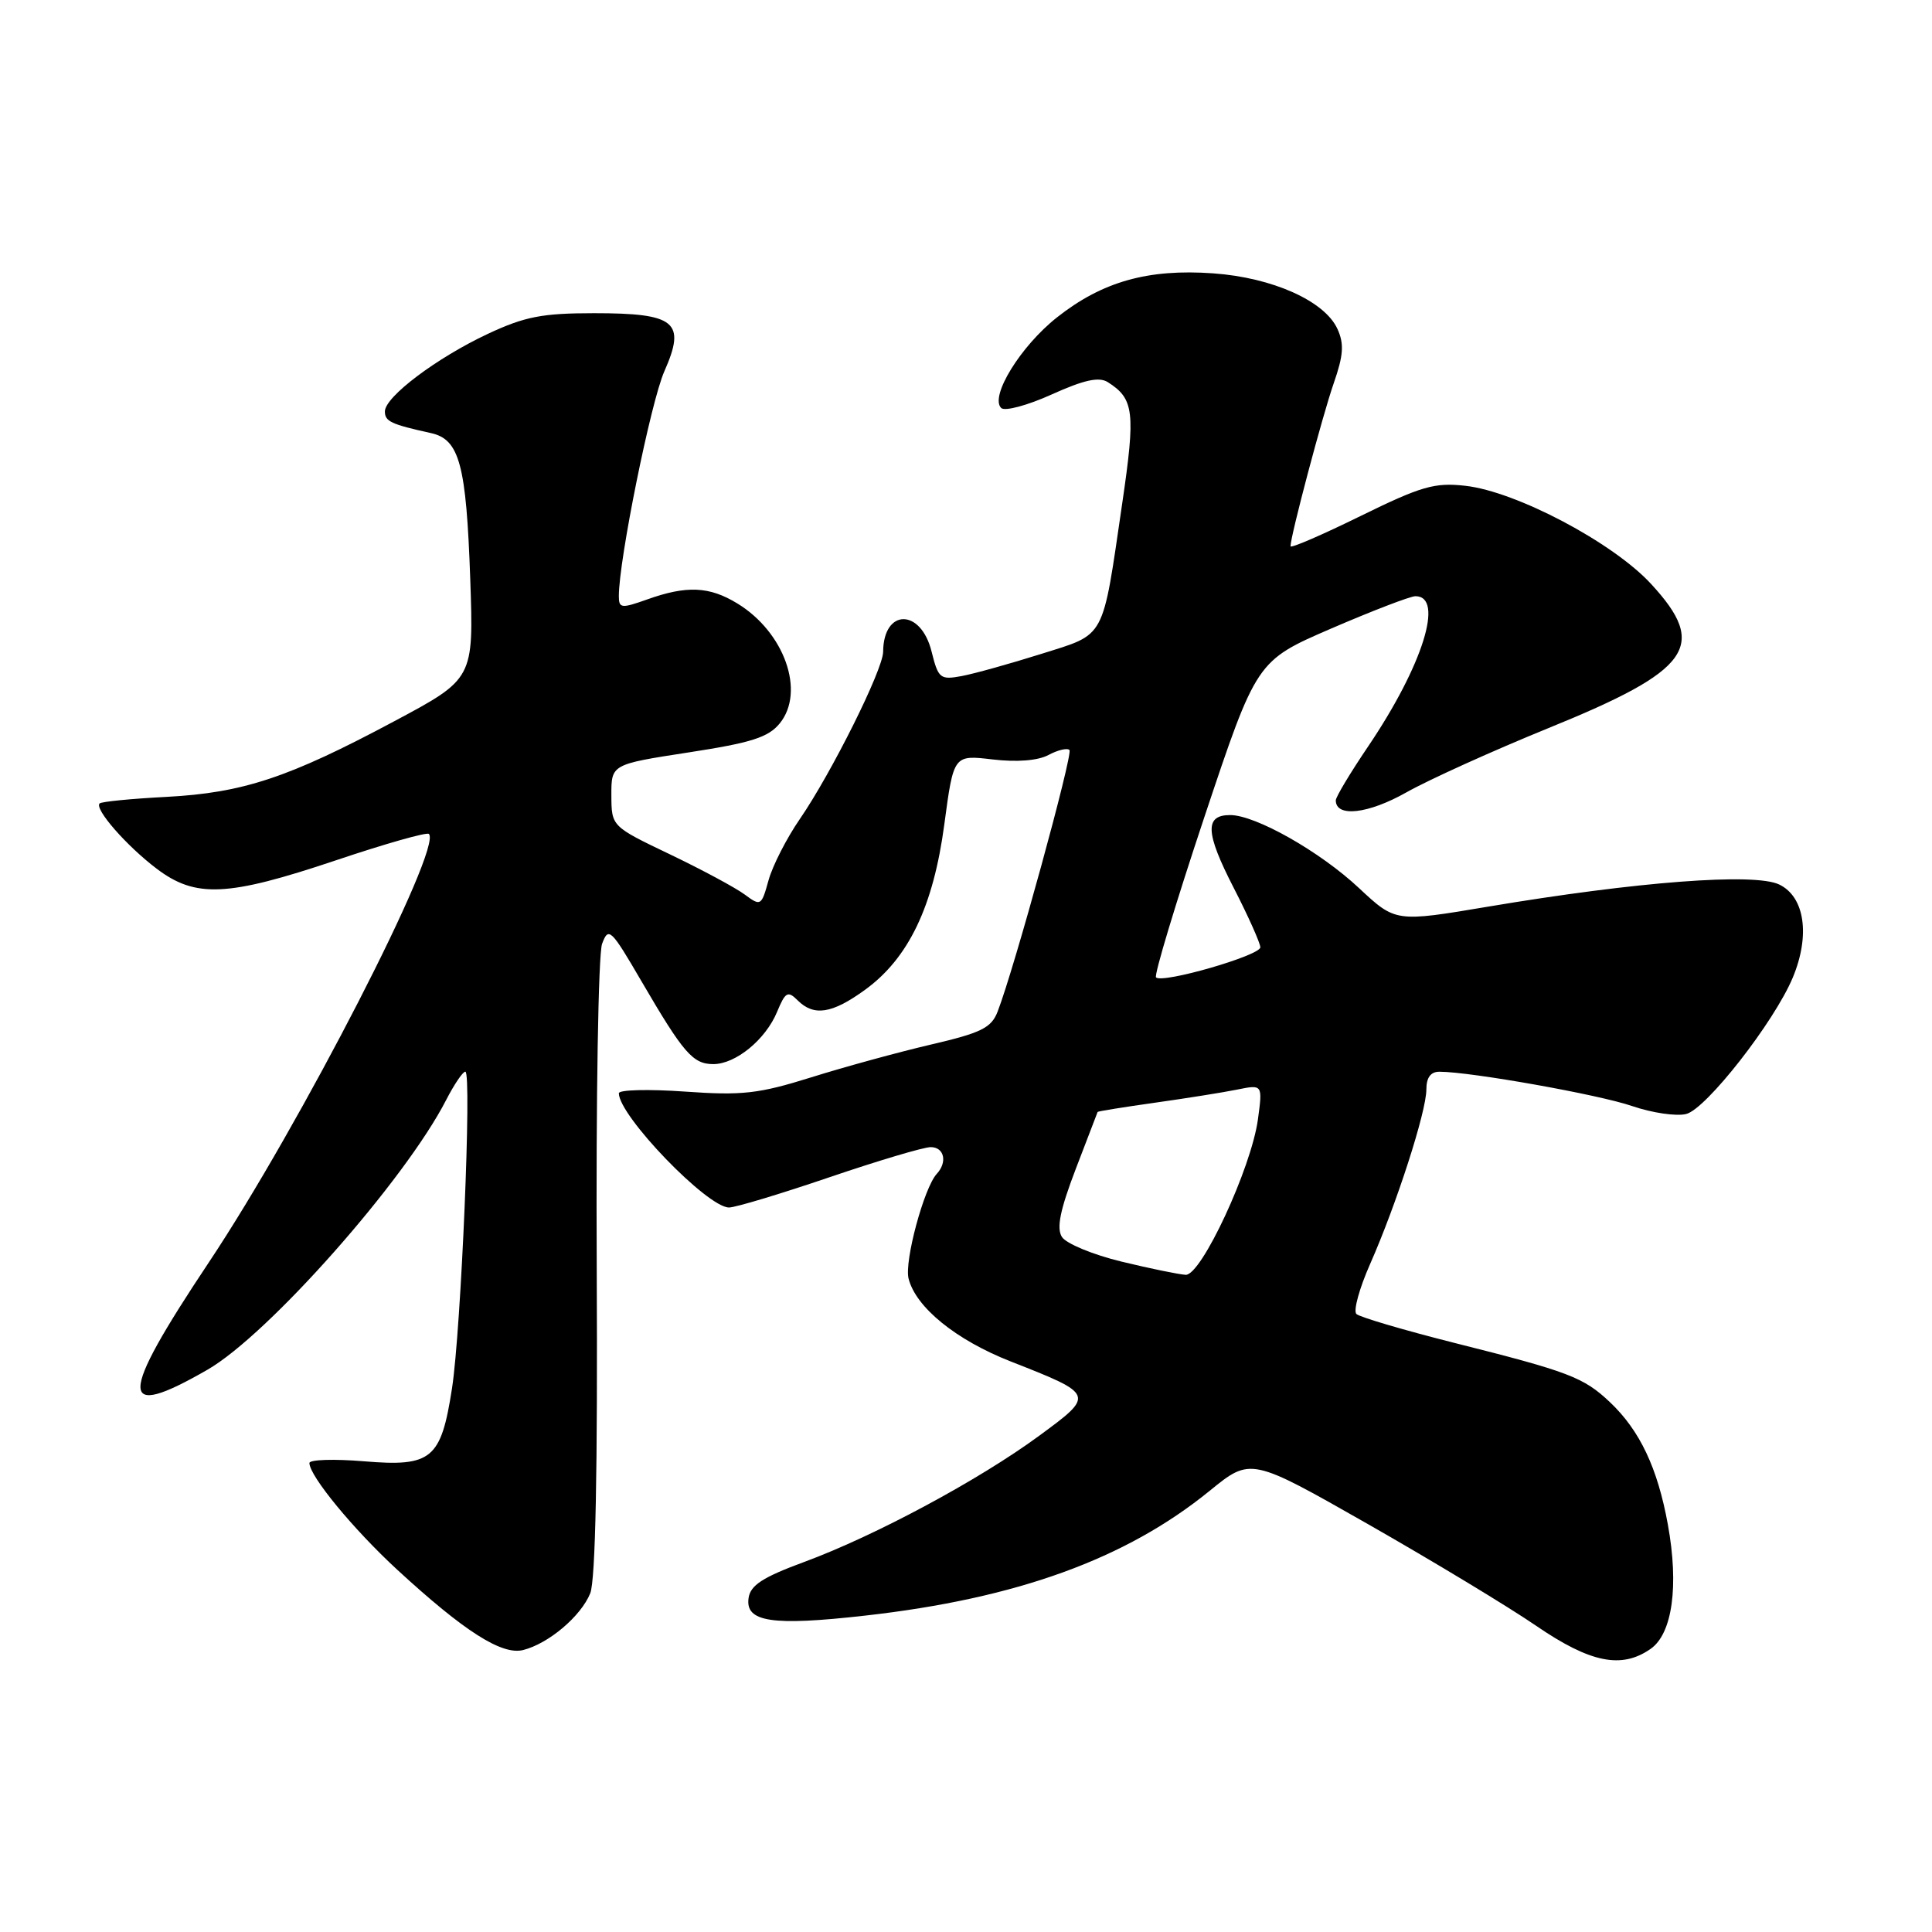 <?xml version="1.0" encoding="UTF-8" standalone="no"?>
<!DOCTYPE svg PUBLIC "-//W3C//DTD SVG 1.1//EN" "http://www.w3.org/Graphics/SVG/1.1/DTD/svg11.dtd" >
<svg xmlns="http://www.w3.org/2000/svg" xmlns:xlink="http://www.w3.org/1999/xlink" version="1.1" viewBox="0 0 256 256">
 <g >
 <path fill="currentColor"
d=" M 218.72 218.48 C 221.60 216.47 222.48 210.14 221.00 202.01 C 219.64 194.52 217.29 189.55 213.34 185.81 C 209.83 182.49 207.91 181.76 192.67 177.93 C 185.98 176.24 180.15 174.52 179.73 174.11 C 179.30 173.69 180.12 170.71 181.55 167.48 C 185.03 159.60 189.00 147.30 189.00 144.37 C 189.00 142.78 189.57 142.00 190.75 142.01 C 194.91 142.02 211.90 145.05 216.27 146.56 C 218.90 147.46 222.12 147.94 223.43 147.61 C 226.09 146.94 235.09 135.42 237.55 129.54 C 239.89 123.94 239.14 118.82 235.75 117.20 C 232.46 115.63 216.91 116.82 197.21 120.13 C 184.92 122.20 184.92 122.20 180.09 117.69 C 174.92 112.84 166.37 108.00 163.00 108.00 C 159.61 108.00 159.71 110.32 163.45 117.60 C 165.40 121.39 166.99 124.96 167.00 125.52 C 167.00 126.61 154.03 130.36 153.18 129.51 C 152.90 129.23 155.78 119.68 159.58 108.28 C 166.50 87.56 166.50 87.56 176.40 83.28 C 181.85 80.93 186.87 79.00 187.55 79.00 C 191.41 79.00 188.52 88.19 181.31 98.87 C 178.94 102.37 177.00 105.60 177.00 106.05 C 177.00 108.34 181.28 107.86 186.36 104.99 C 189.38 103.29 197.85 99.46 205.17 96.48 C 224.10 88.79 226.37 85.61 218.78 77.38 C 213.73 71.89 200.90 65.12 194.16 64.37 C 190.09 63.91 188.32 64.43 180.25 68.39 C 175.16 70.89 171.00 72.69 171.00 72.38 C 171.00 71.03 175.24 55.04 176.72 50.80 C 178.02 47.07 178.12 45.57 177.22 43.59 C 175.53 39.88 168.61 36.78 160.76 36.22 C 152.12 35.60 146.06 37.31 140.05 42.06 C 135.23 45.87 131.13 52.53 132.66 54.06 C 133.13 54.53 136.14 53.72 139.35 52.27 C 143.62 50.34 145.61 49.90 146.78 50.63 C 150.27 52.84 150.48 54.57 148.70 66.70 C 146.02 85.00 146.60 83.92 137.96 86.65 C 133.86 87.94 129.13 89.26 127.44 89.58 C 124.58 90.11 124.33 89.91 123.44 86.34 C 122.02 80.59 117.06 80.62 117.02 86.37 C 117.00 88.74 110.18 102.42 105.98 108.53 C 104.23 111.07 102.36 114.73 101.83 116.66 C 100.89 120.05 100.80 120.10 98.68 118.53 C 97.48 117.64 93.02 115.24 88.76 113.20 C 81.03 109.50 81.03 109.50 81.01 105.39 C 81.00 101.28 81.00 101.28 91.24 99.70 C 99.58 98.42 101.82 97.70 103.33 95.84 C 106.73 91.64 103.94 83.76 97.70 79.96 C 93.99 77.69 90.98 77.56 85.75 79.43 C 82.32 80.65 82.00 80.61 82.00 78.98 C 82.00 74.20 86.24 53.24 88.03 49.20 C 90.93 42.65 89.54 41.50 78.71 41.50 C 71.85 41.50 69.54 41.95 64.66 44.23 C 57.86 47.42 51.00 52.58 51.00 54.52 C 51.00 55.84 51.81 56.22 57.12 57.39 C 60.89 58.23 61.78 61.57 62.31 76.72 C 62.77 89.95 62.77 89.95 52.20 95.59 C 38.22 103.06 32.20 105.05 22.07 105.59 C 17.43 105.83 13.44 106.22 13.20 106.46 C 12.48 107.18 16.76 112.08 20.75 115.10 C 25.92 119.02 30.14 118.82 44.47 114.01 C 51.01 111.81 56.57 110.23 56.83 110.50 C 58.66 112.33 39.78 149.11 27.66 167.29 C 15.64 185.33 15.60 188.34 27.50 181.49 C 35.57 176.84 53.67 156.37 59.12 145.75 C 60.18 143.69 61.32 142.00 61.66 142.00 C 62.54 142.00 61.10 176.18 59.89 183.98 C 58.44 193.35 57.20 194.38 48.25 193.63 C 44.26 193.30 41.00 193.40 41.00 193.86 C 41.00 195.57 46.84 202.66 52.64 208.00 C 61.50 216.16 66.49 219.34 69.31 218.64 C 72.69 217.79 76.97 214.17 78.21 211.12 C 78.91 209.39 79.20 194.72 79.07 168.00 C 78.96 145.64 79.28 126.41 79.78 125.06 C 80.63 122.77 80.95 123.07 85.02 130.06 C 90.56 139.55 91.81 141.00 94.52 141.00 C 97.48 141.00 101.45 137.75 102.97 134.07 C 104.06 131.44 104.39 131.25 105.68 132.54 C 107.84 134.70 110.24 134.33 114.60 131.17 C 120.39 126.98 123.68 120.11 125.13 109.21 C 126.36 100.02 126.36 100.02 131.52 100.63 C 134.76 101.01 137.52 100.79 138.93 100.04 C 140.16 99.38 141.41 99.08 141.71 99.38 C 142.21 99.88 134.38 128.41 132.19 134.04 C 131.36 136.20 130.02 136.86 123.35 138.41 C 119.03 139.42 111.90 141.37 107.50 142.75 C 100.53 144.93 98.37 145.18 90.75 144.64 C 85.94 144.30 82.00 144.40 82.00 144.86 C 82.00 147.85 93.72 160.00 96.60 160.00 C 97.44 160.00 103.42 158.20 109.88 156.00 C 116.35 153.80 122.39 152.00 123.32 152.00 C 125.12 152.00 125.57 153.99 124.12 155.55 C 122.44 157.38 119.81 167.12 120.39 169.42 C 121.35 173.23 126.67 177.55 133.90 180.39 C 145.10 184.79 145.11 184.80 137.65 190.28 C 129.66 196.14 115.95 203.50 106.58 206.96 C 101.07 208.99 99.43 210.05 99.19 211.75 C 98.73 214.93 102.29 215.47 114.60 214.08 C 134.72 211.82 149.20 206.57 160.30 197.53 C 165.73 193.11 165.73 193.11 181.29 201.97 C 189.85 206.85 199.86 212.90 203.54 215.42 C 210.73 220.34 214.87 221.18 218.72 218.48 Z  M 148.61 167.17 C 144.81 166.25 141.26 164.78 140.71 163.90 C 139.97 162.74 140.47 160.31 142.54 154.90 C 144.11 150.83 145.41 147.43 145.44 147.34 C 145.47 147.25 148.88 146.70 153.00 146.12 C 157.12 145.54 162.03 144.76 163.91 144.38 C 167.31 143.69 167.31 143.69 166.68 148.34 C 165.79 154.80 159.18 169.02 157.11 168.92 C 156.22 168.87 152.40 168.09 148.61 167.17 Z "/>
</g>
</svg>